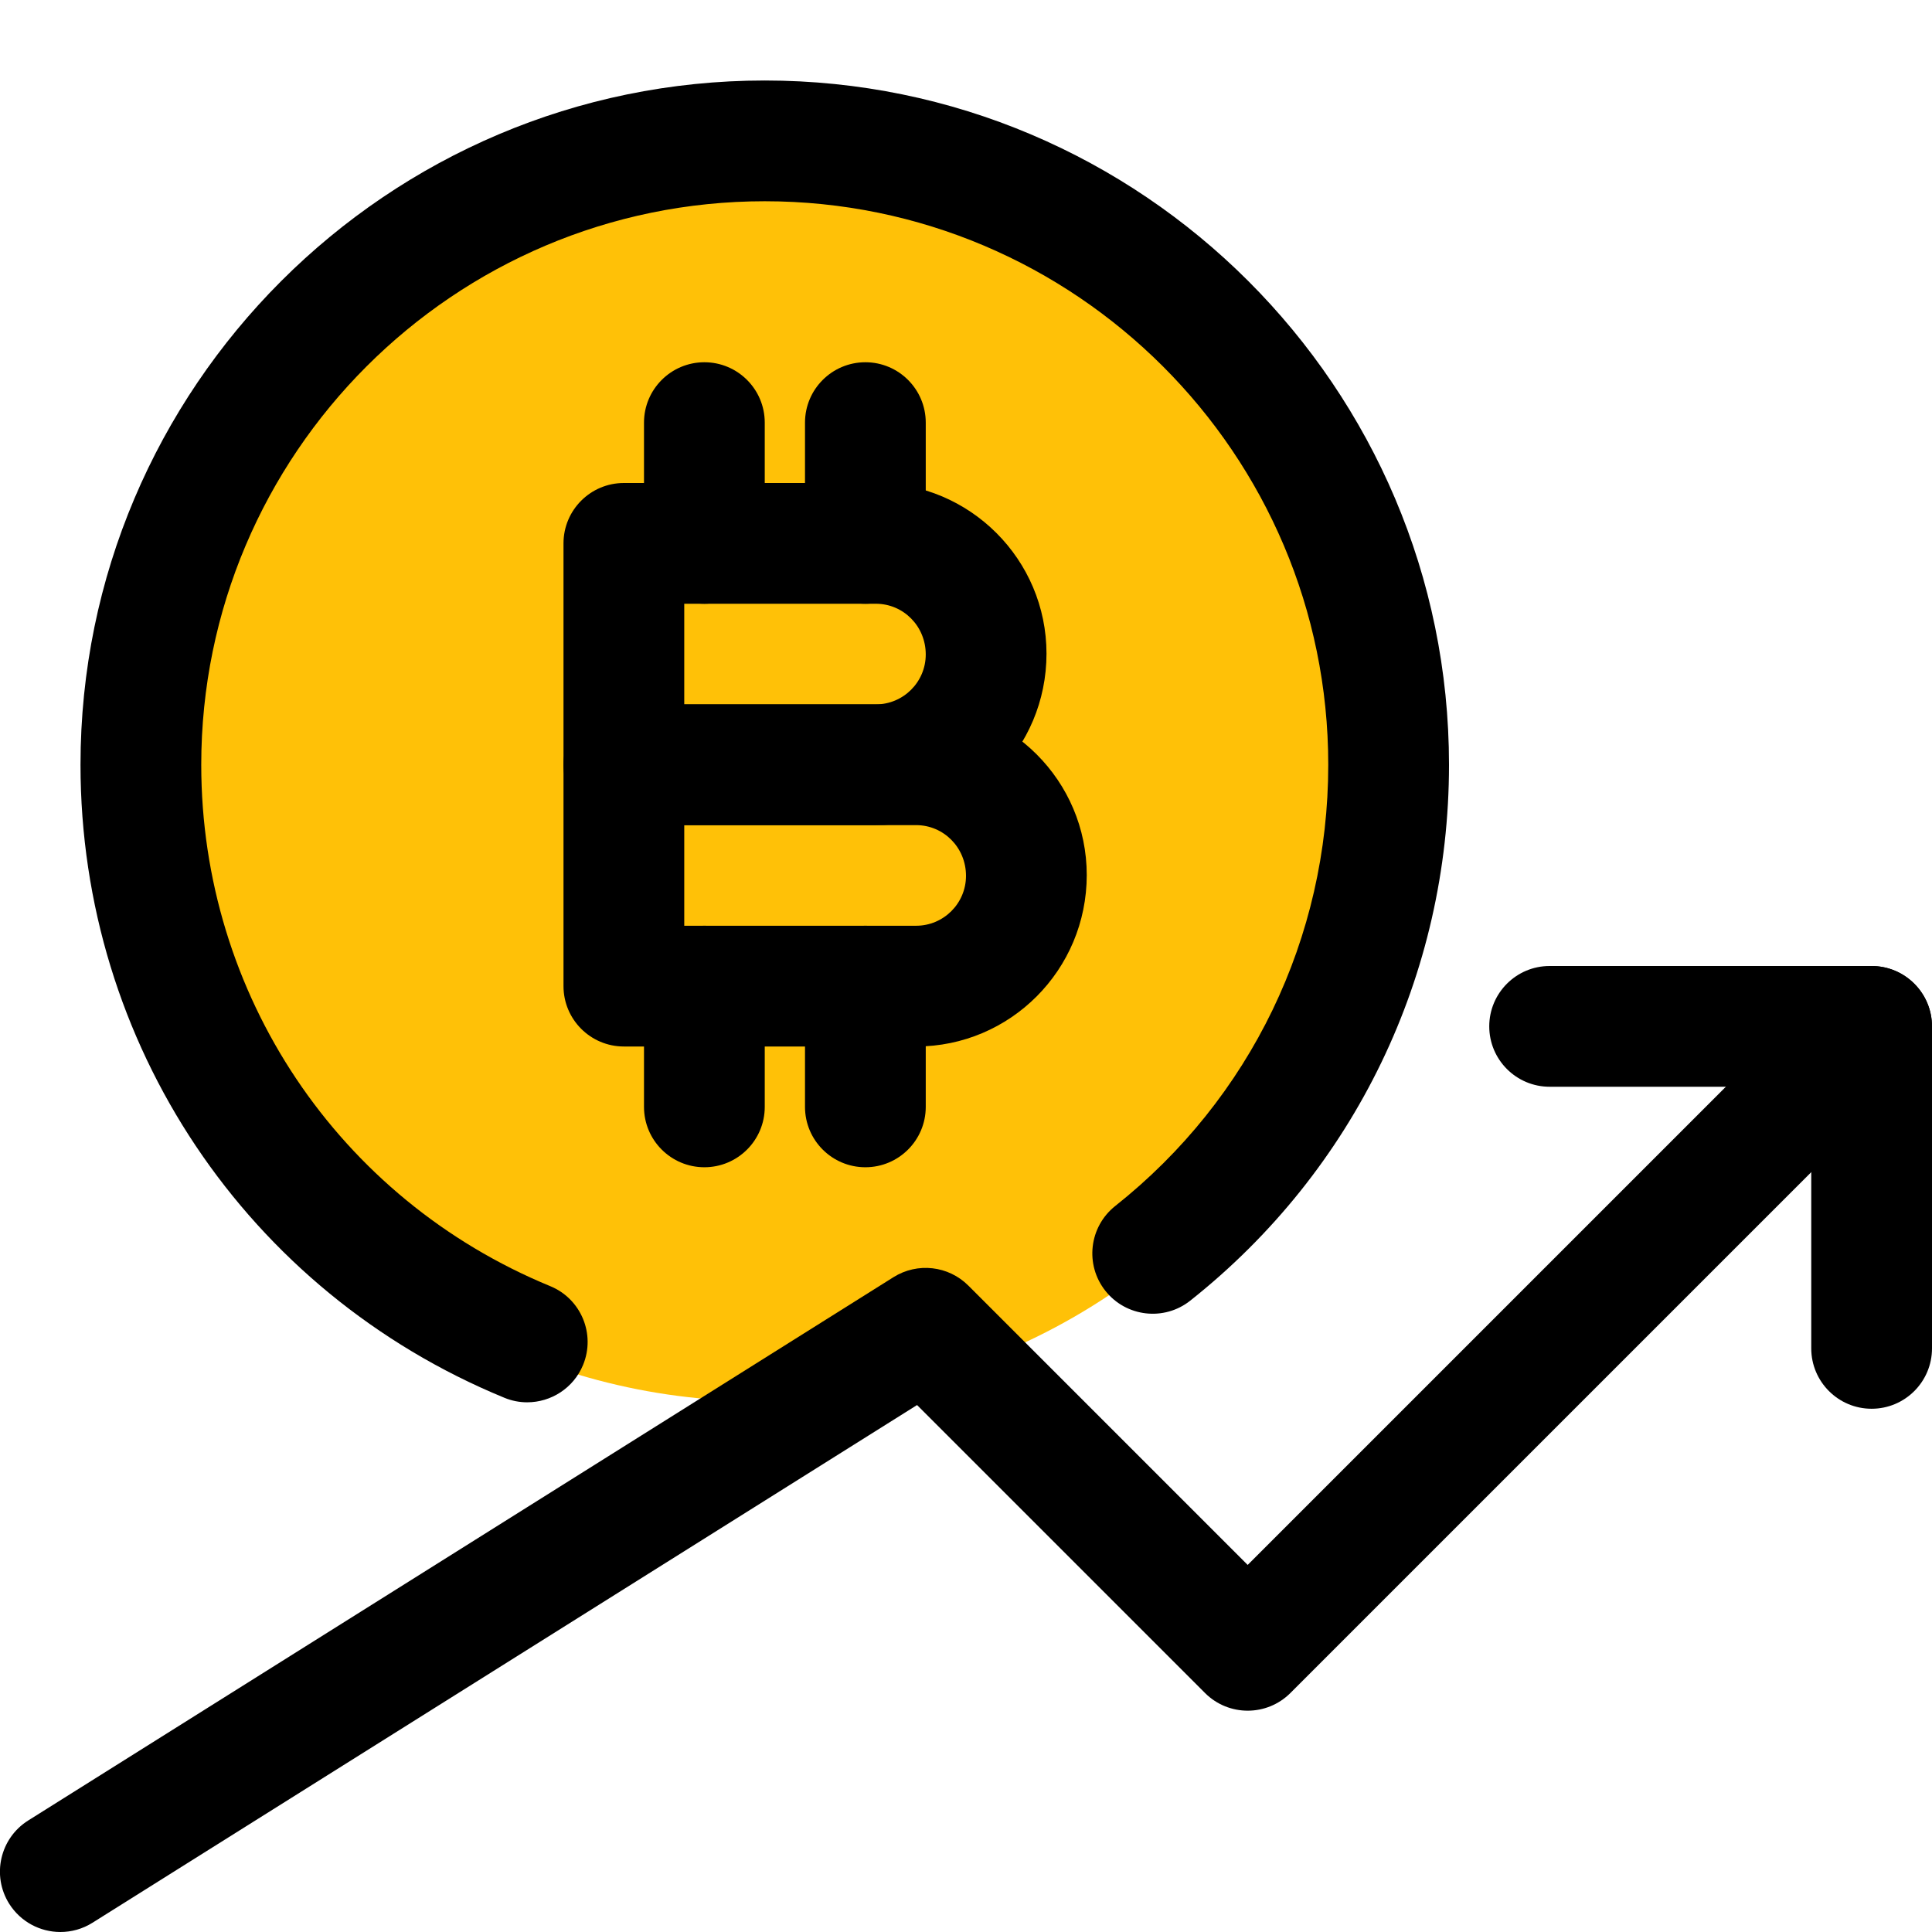 <svg enable-background="new 0 0 24 24" height="512" viewBox="0 0 24 24" width="512" xmlns="http://www.w3.org/2000/svg"><g id="color"><g><g><circle cx="9.432" cy="9.578" fill="#ffc107" r="7.828"/></g></g></g><g id="regular"><g><g><path d="m.75 24c-.25 0-.493-.125-.636-.351-.22-.351-.114-.814.236-1.034l10.75-6.75c.297-.186.682-.142.929.105l3.47 3.47 7.22-7.22c.293-.293.768-.293 1.061 0s.293.768 0 1.061l-7.75 7.75c-.293.293-.768.293-1.061 0l-3.577-3.577-10.243 6.431c-.124.078-.262.115-.399.115z"/></g></g><g><g><path d="m23.25 17.5c-.414 0-.75-.336-.75-.75v-3.25h-3.25c-.414 0-.75-.336-.75-.75s.336-.75.75-.75h4c.414 0 .75.336.75.75v4c0 .414-.336.75-.75.75z"/></g></g><g><g><path d="m6.549 17.42c-.095 0-.191-.018-.285-.057-3.198-1.315-5.264-4.402-5.264-7.863 0-4.687 3.813-8.5 8.5-8.5s8.5 3.813 8.5 8.5c0 2.611-1.171 5.037-3.214 6.657-.325.258-.797.203-1.054-.121-.258-.325-.203-.796.121-1.054 1.683-1.334 2.647-3.332 2.647-5.482 0-3.86-3.14-7-7-7s-7 3.14-7 7c0 2.851 1.702 5.393 4.335 6.477.383.157.566.596.408.979-.119.289-.399.464-.694.464z"/></g></g><g><g><path d="m10.88 10.25h-3.13c-.414 0-.75-.336-.75-.75v-2.75c0-.414.336-.75.75-.75h3.13c1.169 0 2.12.951 2.12 2.12 0 1.179-.951 2.13-2.12 2.13zm-2.38-1.5h2.38c.342 0 .62-.278.62-.62 0-.352-.278-.63-.62-.63h-2.38z"/></g></g><g><g><path d="m11.38 13h-3.63c-.414 0-.75-.336-.75-.75v-2.75c0-.414.336-.75.75-.75h3.63c1.169 0 2.12.951 2.12 2.12 0 1.179-.951 2.13-2.12 2.13zm-2.88-1.5h2.88c.342 0 .62-.278.62-.62 0-.352-.278-.63-.62-.63h-2.88z"/></g></g><g><g><path d="m8.75 7.5c-.414 0-.75-.336-.75-.75v-1.5c0-.414.336-.75.75-.75s.75.336.75.75v1.5c0 .414-.336.75-.75.75z"/></g></g><g><g><path d="m10.75 7.5c-.414 0-.75-.336-.75-.75v-1.5c0-.414.336-.75.75-.75s.75.336.75.75v1.5c0 .414-.336.75-.75.75z"/></g></g><g><g><path d="m10.75 14.5c-.414 0-.75-.336-.75-.75v-1.5c0-.414.336-.75.75-.75s.75.336.75.75v1.5c0 .414-.336.75-.75.75z"/></g></g><g><g><path d="m8.75 14.5c-.414 0-.75-.336-.75-.75v-1.5c0-.414.336-.75.75-.75s.75.336.75.75v1.5c0 .414-.336.75-.75.75z"/></g></g></g></svg>